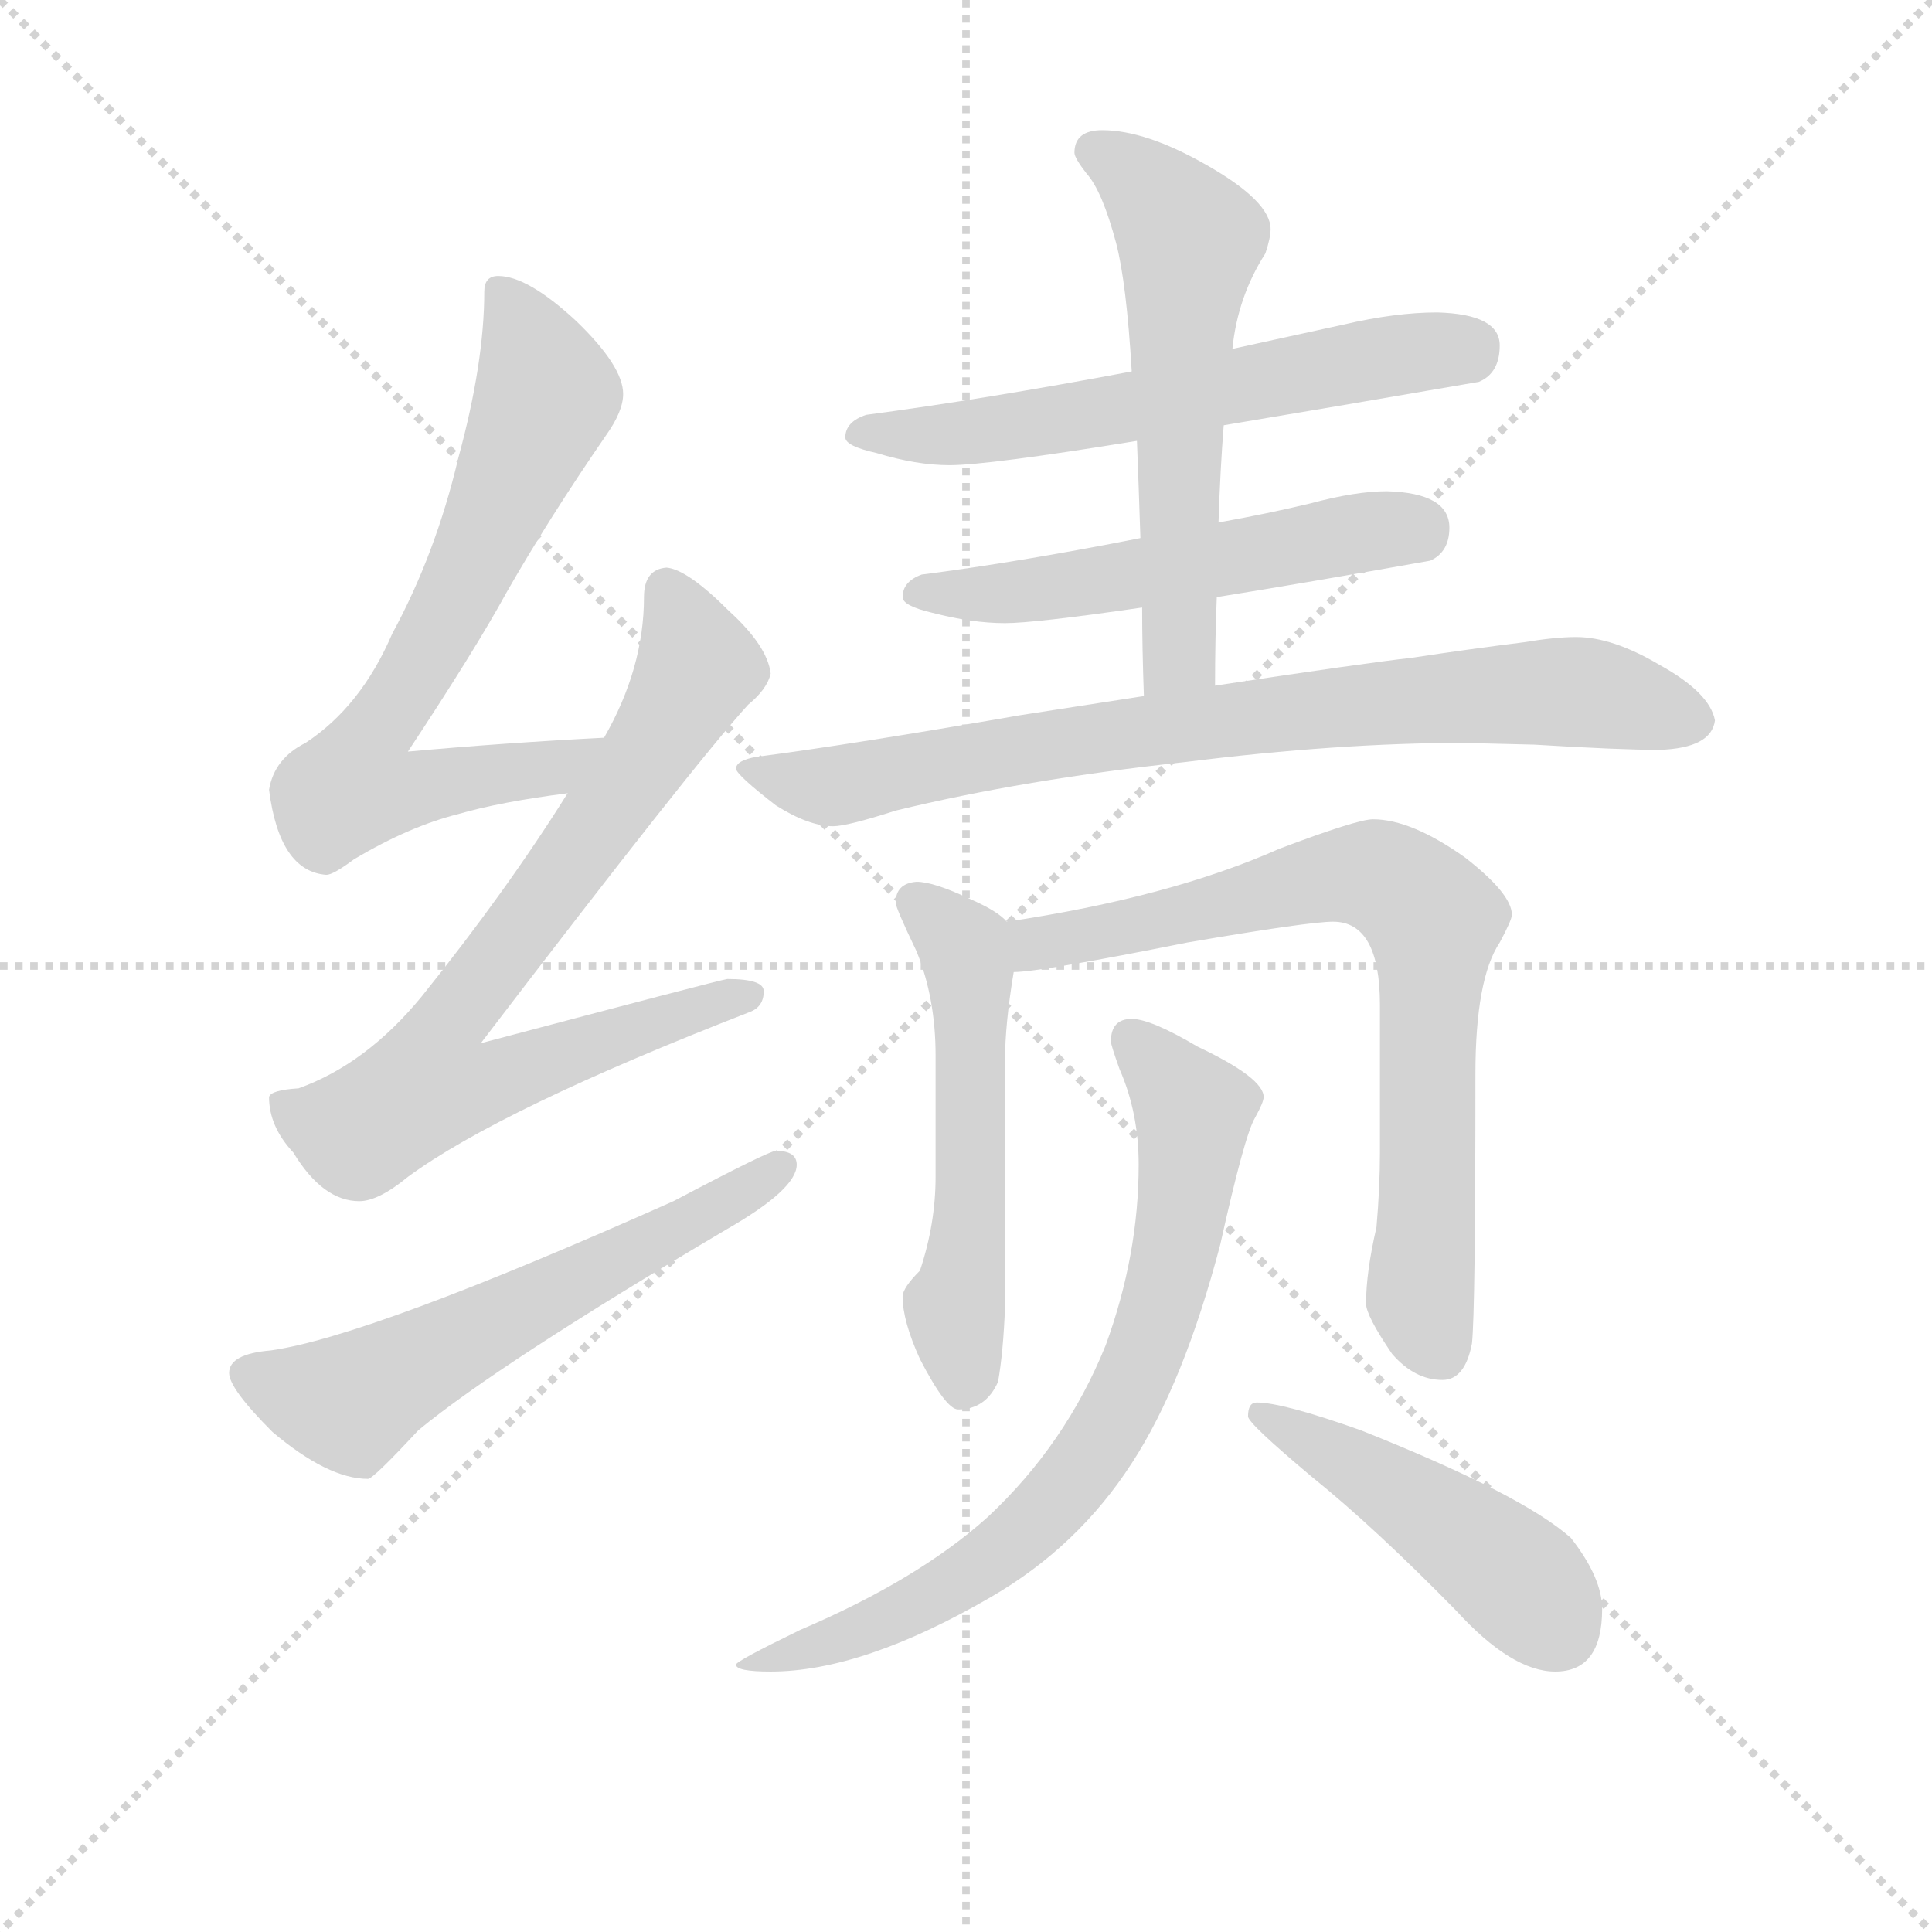 <svg version="1.1" viewBox="0 0 1024 1024" xmlns="http://www.w3.org/2000/svg">
  <g stroke="lightgray" stroke-dasharray="1,1" stroke-width="1" transform="scale(4, 4)">
    <line x1="0" y1="0" x2="256" y2="256"></line>
    <line x1="256" y1="0" x2="0" y2="256"></line>
    <line x1="128" y1="0" x2="128" y2="256"></line>
    <line x1="0" y1="128" x2="256" y2="128"></line>
  </g>
  <g transform="scale(0.92, -0.92) translate(60, -830)">
    <style type="text/css">
      
        @keyframes keyframes0 {
          from {
            stroke: blue;
            stroke-dashoffset: 714;
            stroke-width: 128;
          }
          70% {
            animation-timing-function: step-end;
            stroke: blue;
            stroke-dashoffset: 0;
            stroke-width: 128;
          }
          to {
            stroke: black;
            stroke-width: 1024;
          }
        }
        #make-me-a-hanzi-animation-0 {
          animation: keyframes0 0.831s both;
          animation-delay: 0s;
          animation-timing-function: linear;
        }
      
        @keyframes keyframes1 {
          from {
            stroke: blue;
            stroke-dashoffset: 783;
            stroke-width: 128;
          }
          72% {
            animation-timing-function: step-end;
            stroke: blue;
            stroke-dashoffset: 0;
            stroke-width: 128;
          }
          to {
            stroke: black;
            stroke-width: 1024;
          }
        }
        #make-me-a-hanzi-animation-1 {
          animation: keyframes1 0.887s both;
          animation-delay: 0.831s;
          animation-timing-function: linear;
        }
      
        @keyframes keyframes2 {
          from {
            stroke: blue;
            stroke-dashoffset: 601;
            stroke-width: 128;
          }
          66% {
            animation-timing-function: step-end;
            stroke: blue;
            stroke-dashoffset: 0;
            stroke-width: 128;
          }
          to {
            stroke: black;
            stroke-width: 1024;
          }
        }
        #make-me-a-hanzi-animation-2 {
          animation: keyframes2 0.739s both;
          animation-delay: 1.718s;
          animation-timing-function: linear;
        }
      
        @keyframes keyframes3 {
          from {
            stroke: blue;
            stroke-dashoffset: 613;
            stroke-width: 128;
          }
          67% {
            animation-timing-function: step-end;
            stroke: blue;
            stroke-dashoffset: 0;
            stroke-width: 128;
          }
          to {
            stroke: black;
            stroke-width: 1024;
          }
        }
        #make-me-a-hanzi-animation-3 {
          animation: keyframes3 0.749s both;
          animation-delay: 2.457s;
          animation-timing-function: linear;
        }
      
        @keyframes keyframes4 {
          from {
            stroke: blue;
            stroke-dashoffset: 548;
            stroke-width: 128;
          }
          64% {
            animation-timing-function: step-end;
            stroke: blue;
            stroke-dashoffset: 0;
            stroke-width: 128;
          }
          to {
            stroke: black;
            stroke-width: 1024;
          }
        }
        #make-me-a-hanzi-animation-4 {
          animation: keyframes4 0.696s both;
          animation-delay: 3.206s;
          animation-timing-function: linear;
        }
      
        @keyframes keyframes5 {
          from {
            stroke: blue;
            stroke-dashoffset: 591;
            stroke-width: 128;
          }
          66% {
            animation-timing-function: step-end;
            stroke: blue;
            stroke-dashoffset: 0;
            stroke-width: 128;
          }
          to {
            stroke: black;
            stroke-width: 1024;
          }
        }
        #make-me-a-hanzi-animation-5 {
          animation: keyframes5 0.731s both;
          animation-delay: 3.902s;
          animation-timing-function: linear;
        }
      
        @keyframes keyframes6 {
          from {
            stroke: blue;
            stroke-dashoffset: 806;
            stroke-width: 128;
          }
          72% {
            animation-timing-function: step-end;
            stroke: blue;
            stroke-dashoffset: 0;
            stroke-width: 128;
          }
          to {
            stroke: black;
            stroke-width: 1024;
          }
        }
        #make-me-a-hanzi-animation-6 {
          animation: keyframes6 0.906s both;
          animation-delay: 4.633s;
          animation-timing-function: linear;
        }
      
        @keyframes keyframes7 {
          from {
            stroke: blue;
            stroke-dashoffset: 549;
            stroke-width: 128;
          }
          64% {
            animation-timing-function: step-end;
            stroke: blue;
            stroke-dashoffset: 0;
            stroke-width: 128;
          }
          to {
            stroke: black;
            stroke-width: 1024;
          }
        }
        #make-me-a-hanzi-animation-7 {
          animation: keyframes7 0.697s both;
          animation-delay: 5.539s;
          animation-timing-function: linear;
        }
      
        @keyframes keyframes8 {
          from {
            stroke: blue;
            stroke-dashoffset: 762;
            stroke-width: 128;
          }
          71% {
            animation-timing-function: step-end;
            stroke: blue;
            stroke-dashoffset: 0;
            stroke-width: 128;
          }
          to {
            stroke: black;
            stroke-width: 1024;
          }
        }
        #make-me-a-hanzi-animation-8 {
          animation: keyframes8 0.87s both;
          animation-delay: 6.236s;
          animation-timing-function: linear;
        }
      
        @keyframes keyframes9 {
          from {
            stroke: blue;
            stroke-dashoffset: 762;
            stroke-width: 128;
          }
          71% {
            animation-timing-function: step-end;
            stroke: blue;
            stroke-dashoffset: 0;
            stroke-width: 128;
          }
          to {
            stroke: black;
            stroke-width: 1024;
          }
        }
        #make-me-a-hanzi-animation-9 {
          animation: keyframes9 0.87s both;
          animation-delay: 7.106s;
          animation-timing-function: linear;
        }
      
        @keyframes keyframes10 {
          from {
            stroke: blue;
            stroke-dashoffset: 472;
            stroke-width: 128;
          }
          61% {
            animation-timing-function: step-end;
            stroke: blue;
            stroke-dashoffset: 0;
            stroke-width: 128;
          }
          to {
            stroke: black;
            stroke-width: 1024;
          }
        }
        #make-me-a-hanzi-animation-10 {
          animation: keyframes10 0.634s both;
          animation-delay: 7.976s;
          animation-timing-function: linear;
        }
      
    </style>
    
      <path d="M 288 405 Q 230 402 175 397 Q 214 456 232 489 Q 256 531 289 579 Q 299 593 299 603 Q 299 619 272 645 Q 244 671 227 671 Q 219 671 219 662 Q 219 621 204 566 Q 191 511 166 465 Q 148 423 116 402 Q 98 393 95 375 Q 101 328 128 326 Q 132 326 144 335 Q 176 354 204 361 Q 228 368 267 373 C 297 377 318 407 288 405 Z" fill="lightgray"></path>
    
      <path d="M 324 503 Q 311 502 311 486 Q 311 445 288 405 L 267 373 Q 232 317 183 256 Q 151 217 112 203 Q 96 202 95 198 Q 95 181 109 166 Q 126 138 147 138 Q 158 138 175 152 Q 228 191 372 247 Q 380 250 380 259 Q 380 266 359 266 Q 353 265 217 229 Q 340 390 371 424 Q 382 433 384 442 Q 382 458 360 478 Q 336 502 324 503 Z" fill="lightgray"></path>
    
      <path d="M 387 167 Q 383 167 328 138 Q 153 60 96 52 Q 72 50 72 39 Q 72 30 97 5 Q 129 -22 152 -22 Q 155 -22 181 6 Q 227 44 359 122 Q 399 145 399 159 Q 399 167 387 167 Z" fill="lightgray"></path>
    
      <path d="M 768 650 Q 744 650 714 643 L 650 629 L 592 616 Q 507 600 439 591 Q 427 587 427 578 Q 427 573 445 569 Q 468 562 487 562 Q 509 562 595 576 L 645 585 Q 705 595 792 610 Q 804 615 804 631 Q 804 649 768 650 Z" fill="lightgray"></path>
    
      <path d="M 597 520 Q 526 506 471 499 Q 460 495 460 486 Q 460 481 477 477 Q 500 471 519 471 Q 536 471 598 480 L 641 486 Q 691 494 764 507 Q 775 512 775 526 Q 775 546 739 547 Q 721 547 695 540 Q 670 534 642 529 L 597 520 Z" fill="lightgray"></path>
    
      <path d="M 650 629 Q 653 659 669 684 Q 672 693 672 698 Q 672 714 635 735 Q 600 755 575 755 Q 559 755 559 742 Q 559 739 566 730 Q 575 720 583 690 Q 589 667 592 616 L 595 576 Q 596 551 597 520 L 598 480 Q 598 457 599 429 C 600 399 640 405 640 435 Q 640 462 641 486 L 642 529 Q 643 560 645 585 L 650 629 Z" fill="lightgray"></path>
    
      <path d="M 599 429 Q 567 424 528 418 Q 430 401 376 394 Q 364 392 364 387 Q 365 383 387 366 Q 406 354 420 354 Q 428 354 456 363 Q 530 381 623 391 Q 711 402 783 402 L 824 401 Q 873 398 896 398 Q 926 399 928 415 Q 925 431 896 447 Q 869 463 848 463 Q 836 463 818 460 Q 786 456 753 451 Q 726 448 640 435 L 599 429 Z" fill="lightgray"></path>
    
      <path d="M 468 322 Q 456 321 456 310 Q 456 307 468 282 Q 479 255 479 222 L 479 152 Q 479 125 470 98 Q 460 88 460 83 Q 460 69 470 47 Q 485 18 492 18 Q 508 18 515 34 Q 518 51 519 77 L 519 219 Q 519 240 524 270 C 528 293 528 293 520 299 Q 515 305 499 312 Q 478 322 468 322 Z" fill="lightgray"></path>
    
      <path d="M 524 270 Q 539 270 624 287 Q 694 299 708 299 Q 735 299 735 251 L 735 166 Q 735 146 733 123 Q 727 97 727 79 Q 727 72 742 50 Q 755 35 771 35 Q 784 35 788 56 Q 790 74 790 211 Q 790 266 804 287 Q 811 300 811 303 Q 811 315 784 336 Q 753 358 731 358 Q 722 358 677 341 Q 614 313 520 299 C 490 294 494 267 524 270 Z" fill="lightgray"></path>
    
      <path d="M 592 243 Q 580 243 580 230 Q 580 228 585 214 Q 596 189 596 159 Q 596 107 577 55 Q 554 -2 509 -44 Q 469 -80 401 -109 Q 364 -127 364 -129 Q 364 -133 384 -133 Q 437 -133 511 -90 Q 561 -61 592 -13 Q 622 33 643 113 Q 657 176 663 186 Q 668 195 668 198 Q 668 209 630 227 Q 603 243 592 243 Z" fill="lightgray"></path>
    
      <path d="M 664 22 Q 659 22 659 14 Q 659 10 696 -21 Q 732 -50 779 -98 Q 811 -133 836 -133 Q 863 -133 863 -97 Q 863 -79 845 -56 Q 817 -31 724 6 Q 679 22 664 22 Z" fill="lightgray"></path>
    
    
      <clipPath id="make-me-a-hanzi-clip-0">
        <path d="M 288 405 Q 230 402 175 397 Q 214 456 232 489 Q 256 531 289 579 Q 299 593 299 603 Q 299 619 272 645 Q 244 671 227 671 Q 219 671 219 662 Q 219 621 204 566 Q 191 511 166 465 Q 148 423 116 402 Q 98 393 95 375 Q 101 328 128 326 Q 132 326 144 335 Q 176 354 204 361 Q 228 368 267 373 C 297 377 318 407 288 405 Z"></path>
      </clipPath>
      <path clip-path="url(#make-me-a-hanzi-clip-0)" d="M 230 660 L 255 603 L 203 485 L 148 395 L 144 377 L 165 373 L 258 387 L 281 402" fill="none" id="make-me-a-hanzi-animation-0" stroke-dasharray="586 1172" stroke-linecap="round"></path>
    
      <clipPath id="make-me-a-hanzi-clip-1">
        <path d="M 324 503 Q 311 502 311 486 Q 311 445 288 405 L 267 373 Q 232 317 183 256 Q 151 217 112 203 Q 96 202 95 198 Q 95 181 109 166 Q 126 138 147 138 Q 158 138 175 152 Q 228 191 372 247 Q 380 250 380 259 Q 380 266 359 266 Q 353 265 217 229 Q 340 390 371 424 Q 382 433 384 442 Q 382 458 360 478 Q 336 502 324 503 Z"></path>
      </clipPath>
      <path clip-path="url(#make-me-a-hanzi-clip-1)" d="M 325 489 L 342 448 L 339 439 L 311 391 L 194 235 L 189 204 L 220 205 L 372 256" fill="none" id="make-me-a-hanzi-animation-1" stroke-dasharray="655 1310" stroke-linecap="round"></path>
    
      <clipPath id="make-me-a-hanzi-clip-2">
        <path d="M 387 167 Q 383 167 328 138 Q 153 60 96 52 Q 72 50 72 39 Q 72 30 97 5 Q 129 -22 152 -22 Q 155 -22 181 6 Q 227 44 359 122 Q 399 145 399 159 Q 399 167 387 167 Z"></path>
      </clipPath>
      <path clip-path="url(#make-me-a-hanzi-clip-2)" d="M 82 38 L 142 22 L 390 158" fill="none" id="make-me-a-hanzi-animation-2" stroke-dasharray="473 946" stroke-linecap="round"></path>
    
      <clipPath id="make-me-a-hanzi-clip-3">
        <path d="M 768 650 Q 744 650 714 643 L 650 629 L 592 616 Q 507 600 439 591 Q 427 587 427 578 Q 427 573 445 569 Q 468 562 487 562 Q 509 562 595 576 L 645 585 Q 705 595 792 610 Q 804 615 804 631 Q 804 649 768 650 Z"></path>
      </clipPath>
      <path clip-path="url(#make-me-a-hanzi-clip-3)" d="M 434 580 L 481 579 L 581 592 L 726 623 L 786 630" fill="none" id="make-me-a-hanzi-animation-3" stroke-dasharray="485 970" stroke-linecap="round"></path>
    
      <clipPath id="make-me-a-hanzi-clip-4">
        <path d="M 597 520 Q 526 506 471 499 Q 460 495 460 486 Q 460 481 477 477 Q 500 471 519 471 Q 536 471 598 480 L 641 486 Q 691 494 764 507 Q 775 512 775 526 Q 775 546 739 547 Q 721 547 695 540 Q 670 534 642 529 L 597 520 Z"></path>
      </clipPath>
      <path clip-path="url(#make-me-a-hanzi-clip-4)" d="M 467 488 L 532 489 L 708 521 L 756 524" fill="none" id="make-me-a-hanzi-animation-4" stroke-dasharray="420 840" stroke-linecap="round"></path>
    
      <clipPath id="make-me-a-hanzi-clip-5">
        <path d="M 650 629 Q 653 659 669 684 Q 672 693 672 698 Q 672 714 635 735 Q 600 755 575 755 Q 559 755 559 742 Q 559 739 566 730 Q 575 720 583 690 Q 589 667 592 616 L 595 576 Q 596 551 597 520 L 598 480 Q 598 457 599 429 C 600 399 640 405 640 435 Q 640 462 641 486 L 642 529 Q 643 560 645 585 L 650 629 Z"></path>
      </clipPath>
      <path clip-path="url(#make-me-a-hanzi-clip-5)" d="M 572 742 L 601 723 L 625 692 L 619 453 L 605 436" fill="none" id="make-me-a-hanzi-animation-5" stroke-dasharray="463 926" stroke-linecap="round"></path>
    
      <clipPath id="make-me-a-hanzi-clip-6">
        <path d="M 599 429 Q 567 424 528 418 Q 430 401 376 394 Q 364 392 364 387 Q 365 383 387 366 Q 406 354 420 354 Q 428 354 456 363 Q 530 381 623 391 Q 711 402 783 402 L 824 401 Q 873 398 896 398 Q 926 399 928 415 Q 925 431 896 447 Q 869 463 848 463 Q 836 463 818 460 Q 786 456 753 451 Q 726 448 640 435 L 599 429 Z"></path>
      </clipPath>
      <path clip-path="url(#make-me-a-hanzi-clip-6)" d="M 372 387 L 418 377 L 653 417 L 815 431 L 857 431 L 915 416" fill="none" id="make-me-a-hanzi-animation-6" stroke-dasharray="678 1356" stroke-linecap="round"></path>
    
      <clipPath id="make-me-a-hanzi-clip-7">
        <path d="M 468 322 Q 456 321 456 310 Q 456 307 468 282 Q 479 255 479 222 L 479 152 Q 479 125 470 98 Q 460 88 460 83 Q 460 69 470 47 Q 485 18 492 18 Q 508 18 515 34 Q 518 51 519 77 L 519 219 Q 519 240 524 270 C 528 293 528 293 520 299 Q 515 305 499 312 Q 478 322 468 322 Z"></path>
      </clipPath>
      <path clip-path="url(#make-me-a-hanzi-clip-7)" d="M 467 311 L 495 284 L 498 274 L 500 148 L 490 74 L 496 31" fill="none" id="make-me-a-hanzi-animation-7" stroke-dasharray="421 842" stroke-linecap="round"></path>
    
      <clipPath id="make-me-a-hanzi-clip-8">
        <path d="M 524 270 Q 539 270 624 287 Q 694 299 708 299 Q 735 299 735 251 L 735 166 Q 735 146 733 123 Q 727 97 727 79 Q 727 72 742 50 Q 755 35 771 35 Q 784 35 788 56 Q 790 74 790 211 Q 790 266 804 287 Q 811 300 811 303 Q 811 315 784 336 Q 753 358 731 358 Q 722 358 677 341 Q 614 313 520 299 C 490 294 494 267 524 270 Z"></path>
      </clipPath>
      <path clip-path="url(#make-me-a-hanzi-clip-8)" d="M 526 278 L 547 289 L 589 294 L 714 326 L 733 326 L 757 311 L 766 300 L 758 82 L 769 53" fill="none" id="make-me-a-hanzi-animation-8" stroke-dasharray="634 1268" stroke-linecap="round"></path>
    
      <clipPath id="make-me-a-hanzi-clip-9">
        <path d="M 592 243 Q 580 243 580 230 Q 580 228 585 214 Q 596 189 596 159 Q 596 107 577 55 Q 554 -2 509 -44 Q 469 -80 401 -109 Q 364 -127 364 -129 Q 364 -133 384 -133 Q 437 -133 511 -90 Q 561 -61 592 -13 Q 622 33 643 113 Q 657 176 663 186 Q 668 195 668 198 Q 668 209 630 227 Q 603 243 592 243 Z"></path>
      </clipPath>
      <path clip-path="url(#make-me-a-hanzi-clip-9)" d="M 591 232 L 628 191 L 614 94 L 577 4 L 552 -30 L 508 -70 L 438 -109 L 367 -129" fill="none" id="make-me-a-hanzi-animation-9" stroke-dasharray="634 1268" stroke-linecap="round"></path>
    
      <clipPath id="make-me-a-hanzi-clip-10">
        <path d="M 664 22 Q 659 22 659 14 Q 659 10 696 -21 Q 732 -50 779 -98 Q 811 -133 836 -133 Q 863 -133 863 -97 Q 863 -79 845 -56 Q 817 -31 724 6 Q 679 22 664 22 Z"></path>
      </clipPath>
      <path clip-path="url(#make-me-a-hanzi-clip-10)" d="M 665 16 L 773 -48 L 818 -83 L 838 -110" fill="none" id="make-me-a-hanzi-animation-10" stroke-dasharray="344 688" stroke-linecap="round"></path>
    
  </g>
</svg>